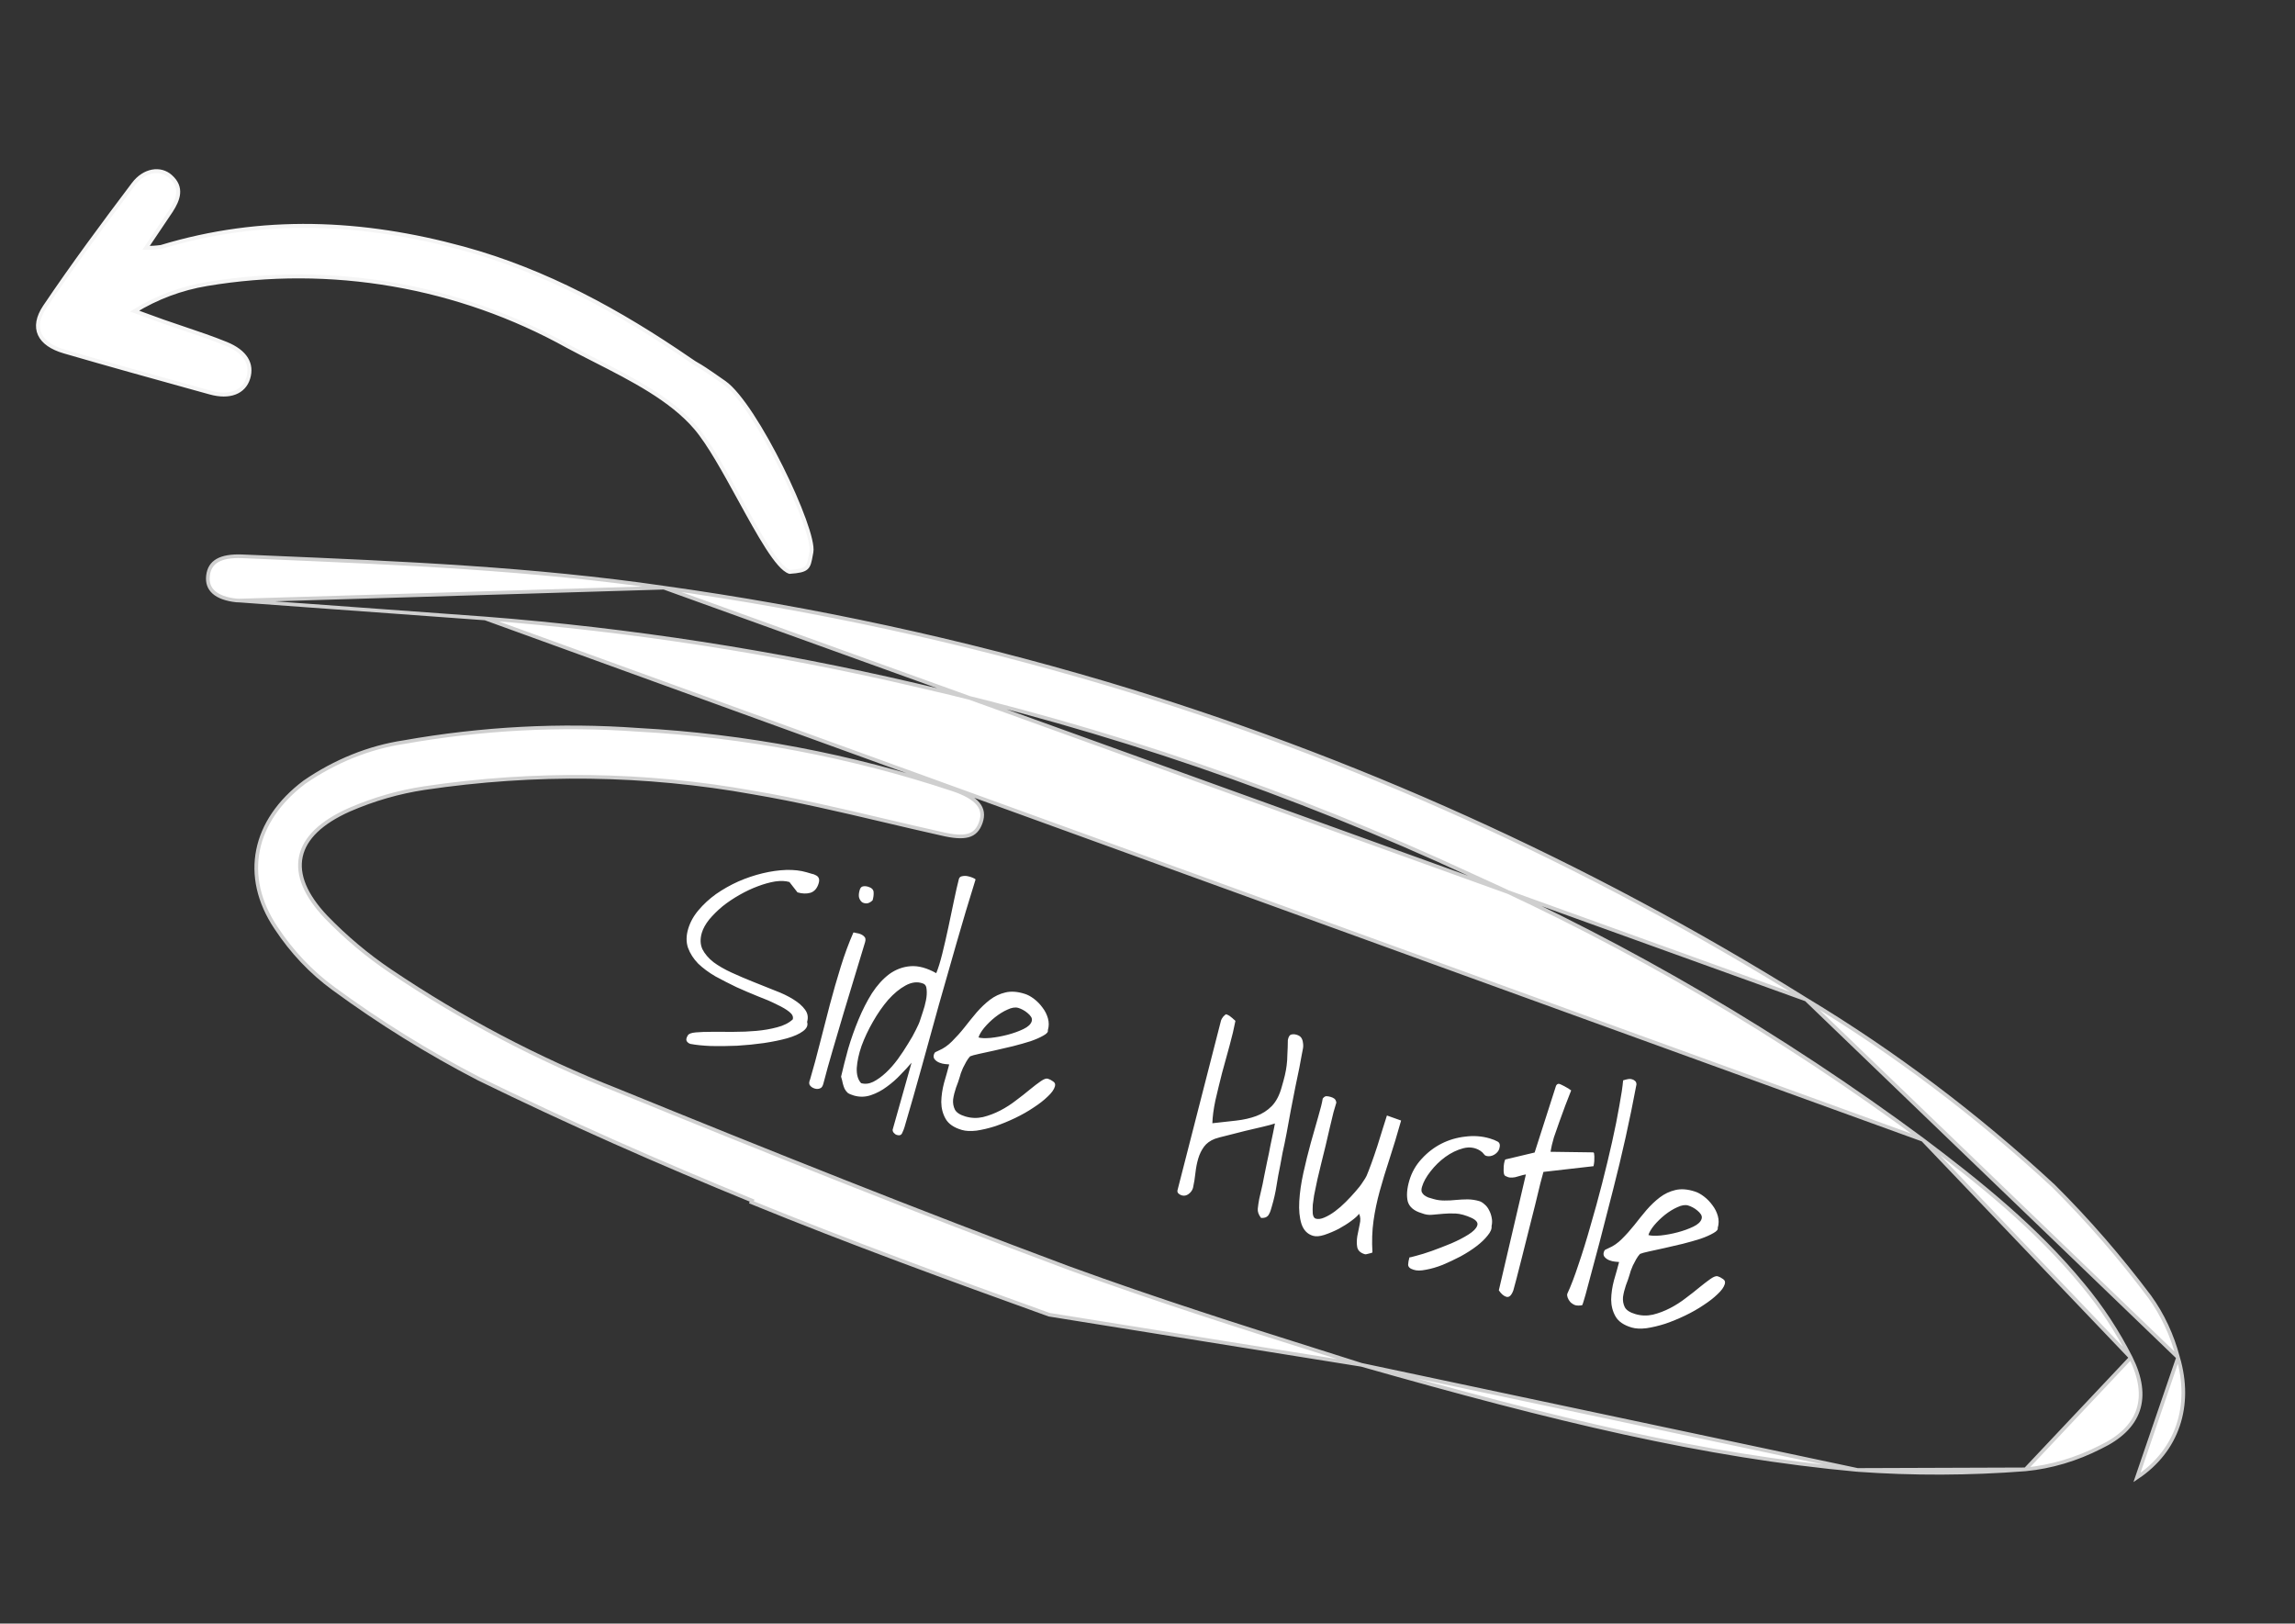<svg width="581" height="411" viewBox="0 0 581 411" fill="none" xmlns="http://www.w3.org/2000/svg">
<rect x="0" y="0" width="581" height="411" fill="#333333" stroke="none"/>
<path d="M174.119 262.121C174.338 261.705 175.015 261.448 176.149 261.35C177.283 261.252 178.667 261.203 180.301 261.205C181.935 261.206 183.736 261.209 185.706 261.213C187.675 261.217 189.598 261.135 191.473 260.967C193.349 260.8 195.096 260.498 196.715 260.062C198.378 259.639 199.704 258.973 200.693 258.063C200.888 257.4 200.596 256.761 199.816 256.147C199.081 255.545 198.016 254.919 196.622 254.267C195.285 253.585 193.708 252.903 191.89 252.223C190.129 251.511 188.315 250.736 186.448 249.897C184.638 249.026 182.863 248.118 181.123 247.173C179.441 246.196 177.981 245.117 176.744 243.934C175.564 242.721 174.707 241.387 174.175 239.933C173.687 238.491 173.698 236.908 174.206 235.184C174.715 233.459 175.593 231.868 176.84 230.409C178.1 228.907 179.584 227.542 181.292 226.315C183.043 225.102 184.917 224.044 186.913 223.143C188.954 222.255 191.008 221.563 193.077 221.068C195.145 220.573 197.126 220.292 199.02 220.226C200.959 220.173 202.679 220.368 204.183 220.811C204.581 220.928 205.001 221.052 205.443 221.183C205.898 221.269 206.267 221.402 206.551 221.582C206.891 221.73 207.133 221.97 207.276 222.3C207.419 222.631 207.412 223.061 207.255 223.592C206.877 224.874 206.183 225.679 205.174 226.006C204.177 226.289 203.082 226.254 201.888 225.902L199.849 223.282C198.832 222.982 197.62 222.937 196.212 223.146C194.849 223.369 193.383 223.778 191.814 224.372C190.302 224.936 188.766 225.66 187.207 226.546C185.648 227.432 184.209 228.401 182.889 229.454C181.614 230.52 180.493 231.631 179.527 232.788C178.605 233.958 177.988 235.073 177.675 236.135C177.218 237.682 177.266 239.066 177.82 240.287C178.43 241.476 179.358 242.567 180.603 243.559C181.906 244.52 183.447 245.407 185.225 246.22C187.004 247.033 188.818 247.808 190.667 248.546C192.516 249.284 194.343 250.015 196.148 250.739C197.966 251.42 199.524 252.167 200.822 252.983C202.163 253.811 203.156 254.681 203.801 255.592C204.49 256.516 204.664 257.553 204.325 258.702C204.603 259.553 204.251 260.339 203.27 261.058C202.346 261.747 201.017 262.34 199.284 262.839C197.609 263.306 195.639 263.71 193.375 264.052C191.169 264.362 188.916 264.587 186.616 264.725C184.329 264.82 182.135 264.846 180.033 264.802C177.944 264.715 176.195 264.535 174.785 264.264C174.387 264.146 174.072 263.909 173.841 263.553C173.654 263.209 173.747 262.732 174.119 262.121ZM205.095 273.204C205.942 270.33 206.769 267.281 207.576 264.059C208.426 260.849 209.261 257.611 210.081 254.344C210.957 251.046 211.881 247.834 212.851 244.707C213.821 241.581 214.887 238.699 216.049 236.062C216.151 236.044 216.356 236.081 216.666 236.172C217.033 236.232 217.282 236.282 217.415 236.321C218.034 236.504 218.488 236.758 218.776 237.083C219.122 237.377 219.197 237.856 219.002 238.519C218.232 241.128 217.369 243.973 216.412 247.055C215.512 250.106 214.57 253.217 213.587 256.387C212.661 259.527 211.742 262.644 210.829 265.739C209.916 268.834 209.132 271.655 208.477 274.201C208.3 274.966 208.002 275.407 207.583 275.523C207.195 275.697 206.758 275.713 206.271 275.569C205.741 275.413 205.338 275.15 205.062 274.78C204.774 274.455 204.785 273.929 205.095 273.204ZM217.642 225.286C217.798 224.755 218.08 224.453 218.486 224.381C218.891 224.308 219.315 224.337 219.758 224.468C220.642 224.729 221.11 225.179 221.161 225.819C221.213 226.459 221.128 227.155 220.906 227.907C220.497 228.315 220.061 228.571 219.598 228.674C219.148 228.734 218.715 228.654 218.299 228.435C217.94 228.185 217.671 227.793 217.492 227.26C217.357 226.74 217.407 226.081 217.642 225.286ZM230.767 269.024C230.025 269.911 229.105 270.913 228.006 272.031C226.951 273.162 225.784 274.187 224.503 275.107C223.267 276.04 221.928 276.751 220.486 277.239C219.044 277.727 217.594 277.755 216.135 277.325C215.472 277.129 214.961 276.907 214.602 276.657C214.3 276.375 214.04 276.034 213.822 275.634C213.648 275.246 213.494 274.792 213.359 274.271C213.268 273.764 213.124 273.193 212.927 272.558C213.433 270.352 214.03 268.005 214.716 265.516C215.459 262.995 216.329 260.536 217.324 258.139C218.333 255.696 219.473 253.461 220.744 251.433C222.059 249.418 223.52 247.806 225.126 246.598C226.776 245.402 228.583 244.734 230.548 244.592C232.512 244.451 234.669 245.039 237.02 246.357C237.518 245.158 238.029 243.507 238.554 241.402C239.078 239.298 239.591 237.07 240.092 234.719C240.594 232.368 241.069 230.105 241.518 227.93C241.98 225.711 242.391 223.91 242.751 222.526C242.869 222.128 243.13 221.893 243.536 221.821C243.999 221.717 244.458 221.708 244.914 221.794C245.369 221.881 245.789 222.004 246.174 222.166C246.603 222.341 246.871 222.492 246.977 222.619C245.285 228.032 243.685 233.375 242.177 238.65C240.682 243.881 239.188 249.111 237.693 254.342C236.256 259.541 234.825 264.718 233.4 269.873C231.976 275.028 230.507 280.17 228.995 285.299C228.851 285.786 228.657 286.281 228.412 286.786C228.198 287.347 227.738 287.524 227.03 287.315C226.765 287.237 226.526 287.07 226.313 286.815C226.086 286.604 225.975 286.331 225.978 285.996L230.767 269.024ZM233.588 248.949C232.243 248.457 230.798 248.631 229.252 249.473C227.764 250.283 226.303 251.487 224.871 253.083C223.483 254.692 222.192 256.546 220.996 258.645C219.813 260.699 218.849 262.746 218.104 264.785C217.415 266.792 217.013 268.644 216.897 270.341C216.826 272.05 217.192 273.335 217.995 274.197C218.968 274.484 219.985 274.375 221.047 273.871C222.122 273.323 223.189 272.557 224.248 271.571C225.308 270.586 226.318 269.442 227.279 268.14C228.253 266.793 229.119 265.486 229.877 264.22C230.679 262.967 231.332 261.813 231.835 260.76C232.395 259.676 232.76 258.846 232.929 258.271C233.06 257.829 233.29 257.128 233.622 256.169C233.953 255.209 234.218 254.23 234.416 253.231C234.614 252.232 234.67 251.311 234.582 250.468C234.538 249.638 234.207 249.132 233.588 248.949ZM240.3 269.457C240.066 269.436 239.715 269.405 239.246 269.363C238.778 269.321 238.307 269.206 237.834 269.018C237.361 268.83 236.98 268.574 236.691 268.248C236.359 267.91 236.27 267.475 236.427 266.945C236.518 266.635 236.65 266.434 236.821 266.34C236.993 266.247 237.273 266.113 237.661 265.939C238.868 265.43 239.986 264.654 241.015 263.612C242.1 262.538 243.139 261.379 244.131 260.134C245.136 258.844 246.157 257.583 247.194 256.351C248.287 255.087 249.424 254.005 250.603 253.103C251.782 252.201 253.095 251.579 254.541 251.237C255.988 250.894 257.611 251.013 259.411 251.591C260.163 251.813 260.951 252.238 261.775 252.865C262.599 253.493 263.318 254.234 263.931 255.087C264.558 255.897 265.012 256.8 265.295 257.797C265.578 258.793 265.569 259.8 265.269 260.817C265.386 261.236 265.015 261.679 264.156 262.147C263.341 262.627 262.264 263.103 260.924 263.573C259.597 263.998 258.102 264.422 256.439 264.845C254.834 265.237 253.286 265.597 251.795 265.926C250.304 266.256 248.994 266.542 247.865 266.786C246.735 267.03 245.977 267.238 245.589 267.412C245.238 267.789 244.911 268.246 244.609 268.781C244.306 269.317 244.033 269.837 243.788 270.342C243.6 270.815 243.419 271.266 243.244 271.695C243.127 272.093 243.036 272.403 242.971 272.624C242.723 273.464 242.405 274.379 242.016 275.37C241.672 276.374 241.429 277.36 241.288 278.328C241.204 279.264 241.358 280.127 241.751 280.915C242.156 281.66 243.044 282.234 244.415 282.638C245.874 283.068 247.349 283.119 248.84 282.79C250.344 282.416 251.805 281.862 253.223 281.127C254.641 280.392 255.975 279.536 257.225 278.558C258.519 277.594 259.676 276.686 260.696 275.833C261.774 274.95 262.704 274.239 263.488 273.701C264.271 273.163 264.862 272.953 265.26 273.07C265.702 273.2 266.14 273.426 266.574 273.746C267.066 274.035 267.227 274.467 267.057 275.042C266.823 275.838 266.211 276.691 265.221 277.601C264.276 278.523 263.091 279.447 261.664 280.372C260.282 281.31 258.723 282.196 256.987 283.03C255.309 283.833 253.641 284.518 251.983 285.087C250.339 285.611 248.762 285.987 247.253 286.215C245.757 286.398 244.5 286.34 243.483 286.04C241.493 285.453 240.134 284.524 239.404 283.251C238.674 281.978 238.303 280.547 238.291 278.957C238.323 277.381 238.559 275.768 238.997 274.119C239.492 272.439 239.927 270.885 240.3 269.457ZM257.785 255.149C257.034 254.927 256.127 255.068 255.065 255.572C254.016 256.032 252.96 256.682 251.895 257.521C250.887 258.329 249.978 259.214 249.165 260.176C248.41 261.107 247.928 261.926 247.719 262.634C248.383 262.829 249.405 262.867 250.787 262.745C252.225 262.593 253.675 262.323 255.134 261.937C256.594 261.55 257.912 261.074 259.088 260.508C260.265 259.942 260.964 259.283 261.185 258.531C261.303 258.133 261.246 257.756 261.015 257.399C260.783 257.043 260.473 256.711 260.083 256.403C259.737 256.109 259.356 255.853 258.94 255.634C258.524 255.415 258.139 255.253 257.785 255.149ZM322.763 284.407C322.172 284.617 321.153 284.894 319.707 285.236C318.317 285.547 316.82 285.898 315.214 286.29C313.609 286.682 312.076 287.071 310.617 287.457C309.17 287.8 308.151 288.076 307.561 288.286C306.366 288.751 305.449 289.417 304.808 290.286C304.167 291.154 303.677 292.163 303.338 293.313C303.012 294.418 302.777 295.623 302.633 296.926C302.502 298.185 302.298 299.446 302.022 300.711C301.839 301.33 301.47 301.846 300.916 302.259C300.362 302.672 299.775 302.787 299.156 302.605C298.891 302.527 298.623 302.376 298.352 302.152C298.095 301.883 298.012 301.595 298.103 301.285L309.117 258.322C309.195 258.056 309.388 257.729 309.695 257.339C310.047 256.962 310.295 256.771 310.441 256.766C310.574 256.805 310.744 256.879 310.952 256.989C311.204 257.111 311.444 257.278 311.67 257.489C311.909 257.655 312.12 257.838 312.302 258.035C312.541 258.202 312.692 258.343 312.754 258.457C312.409 260.278 311.92 262.345 311.286 264.657C310.652 266.969 310.011 269.303 309.364 271.66C308.762 274.029 308.201 276.339 307.681 278.589C307.219 280.808 306.965 282.728 306.92 284.348C309.056 284.113 311.068 283.89 312.957 283.678C314.846 283.466 316.546 283.078 318.058 282.515C319.57 281.951 320.875 281.111 321.974 279.993C323.086 278.831 323.92 277.227 324.475 275.18C324.801 274.074 325.066 273.095 325.27 272.242C325.473 271.389 325.626 270.545 325.728 269.71C325.843 268.83 325.905 267.887 325.914 266.881C325.979 265.843 326.018 264.652 326.03 263.31C326.176 262.488 326.458 262.019 326.877 261.902C327.296 261.785 327.749 261.799 328.235 261.942C328.81 262.112 329.213 262.375 329.444 262.731C329.676 263.088 329.815 263.513 329.861 264.008C329.952 264.515 329.941 265.04 329.829 265.584C329.729 266.084 329.637 266.561 329.55 267.016C329.43 267.75 329.228 268.843 328.943 270.297C328.658 271.751 328.315 273.404 327.913 275.256C327.568 277.077 327.191 279.008 326.781 281.05C326.415 283.105 326.06 285.043 325.715 286.864C325.37 288.685 325.033 290.316 324.704 291.757C324.42 293.211 324.217 294.304 324.097 295.038C323.734 296.757 323.422 298.468 323.161 300.169C322.899 301.87 322.514 303.583 322.005 305.307L321.692 306.368C321.588 306.722 321.44 307.063 321.247 307.39C321.111 307.687 320.872 307.929 320.528 308.116C320.242 308.271 319.814 308.337 319.244 308.314C318.618 307.504 318.343 306.726 318.419 305.979C318.495 305.233 318.612 304.426 318.772 303.56C318.871 303.061 319.042 302.318 319.285 301.333C319.54 300.303 319.778 299.171 319.998 297.938C320.274 296.674 320.542 295.359 320.8 293.994C321.116 292.597 321.384 291.282 321.603 290.049C321.88 288.785 322.118 287.653 322.316 286.655C322.515 285.656 322.664 284.907 322.763 284.407ZM344.063 307.271C343.73 307.75 343.073 308.349 342.091 309.069C341.167 309.757 340.104 310.429 338.902 311.084C337.712 311.694 336.505 312.203 335.279 312.611C334.111 312.987 333.151 313.064 332.399 312.843C330.984 312.425 330.008 311.416 329.471 309.816C328.978 308.229 328.795 306.324 328.921 304.103C329.048 301.881 329.394 299.484 329.961 296.912C330.54 294.295 331.167 291.764 331.84 289.319C332.513 286.874 333.143 284.657 333.73 282.667C334.316 280.678 334.693 279.155 334.861 278.099C335.168 277.709 335.467 277.509 335.759 277.498C336.094 277.501 336.461 277.561 336.859 277.679C337.213 277.783 337.509 277.919 337.748 278.085C338.032 278.265 338.219 278.608 338.31 279.116C338.166 279.602 337.925 280.42 337.586 281.57C337.291 282.732 336.973 284.056 336.631 285.542C336.302 286.983 335.947 288.512 335.566 290.13C335.198 291.703 334.827 293.204 334.454 294.632C334.125 296.073 333.813 297.375 333.518 298.538C333.281 299.669 333.106 300.507 332.994 301.05C332.947 301.373 332.841 301.894 332.676 302.615C332.556 303.348 332.445 304.133 332.343 304.968C332.298 305.772 332.295 306.516 332.333 307.2C332.416 307.897 332.65 308.326 333.035 308.488C333.698 308.684 334.446 308.592 335.279 308.213C336.156 307.847 337.056 307.319 337.98 306.63C338.904 305.942 339.81 305.152 340.698 304.26C341.586 303.368 342.394 302.501 343.123 301.659C343.91 300.785 344.531 299.983 344.987 299.253C345.487 298.535 345.811 298.006 345.959 297.665C346.27 296.94 346.671 295.905 347.164 294.56C347.67 293.171 348.179 291.687 348.693 290.109C349.207 288.53 349.672 287.033 350.089 285.618C350.551 284.216 350.893 283.14 351.114 282.388L354.703 283.663C353.691 287.257 352.711 290.501 351.762 293.393C350.825 296.241 350.001 298.953 349.289 301.531C348.59 304.064 348.065 306.577 347.715 309.069C347.364 311.561 347.275 314.226 347.447 317.065C347.275 317.158 346.958 317.257 346.495 317.36C346.018 317.508 345.692 317.556 345.515 317.504C344.41 317.178 343.769 316.58 343.593 315.711C343.448 314.9 343.452 313.988 343.606 312.976C343.818 311.933 344.023 310.912 344.221 309.913C344.477 308.883 344.425 308.002 344.063 307.271ZM356.812 318.313C356.798 318.357 357.341 318.228 358.439 317.928C359.581 317.64 360.931 317.221 362.487 316.67C364.1 316.089 365.755 315.447 367.452 314.746C369.162 314.001 370.609 313.25 371.793 312.494C372.977 311.738 373.696 311.013 373.949 310.318C374.259 309.593 373.805 308.93 372.588 308.331C371.062 307.64 369.707 307.265 368.523 307.204C367.383 307.156 366.319 307.179 365.331 307.272C364.342 307.365 363.404 307.449 362.517 307.523C361.674 307.611 360.801 307.474 359.899 307.112C357.953 306.538 356.781 305.543 356.381 304.128C356.039 302.681 356.174 300.918 356.787 298.84C357.4 296.762 358.445 294.931 359.921 293.348C361.41 291.721 363.087 290.437 364.95 289.497C366.814 288.556 368.813 287.969 370.949 287.734C373.098 287.454 375.168 287.608 377.158 288.195C377.953 288.43 378.619 288.698 379.155 289C379.691 289.302 379.828 289.896 379.567 290.78C379.385 291.399 378.943 291.918 378.243 292.336C377.556 292.71 376.881 292.799 376.218 292.604C376.173 292.591 376.069 292.536 375.906 292.44C375.755 292.299 375.611 292.136 375.473 291.951C375.335 291.767 375.184 291.626 375.02 291.53C374.87 291.389 374.772 291.312 374.728 291.299C373.43 290.484 372.001 290.279 370.44 290.683C368.879 291.088 367.365 291.819 365.9 292.877C364.492 293.903 363.243 295.121 362.155 296.53C361.079 297.895 360.359 299.197 359.994 300.435C359.85 300.921 359.821 301.345 359.907 301.707C360.05 302.037 360.256 302.315 360.527 302.539C360.841 302.776 361.191 302.975 361.576 303.136C362.018 303.267 362.46 303.397 362.903 303.528C363.787 303.789 364.71 303.917 365.673 303.912C366.68 303.921 367.655 303.872 368.6 303.766C369.588 303.673 370.564 303.625 371.526 303.62C372.533 303.629 373.523 303.776 374.496 304.063C374.938 304.194 375.385 304.47 375.838 304.892C376.303 305.269 376.685 305.766 376.984 306.383C377.295 306.956 377.515 307.597 377.642 308.308C377.782 308.974 377.769 309.667 377.605 310.387C377.688 311.085 377.358 311.877 376.616 312.763C375.918 313.663 374.979 314.563 373.8 315.465C372.621 316.367 371.259 317.239 369.713 318.081C368.18 318.878 366.673 319.587 365.192 320.208C363.724 320.784 362.331 321.19 361.012 321.426C359.68 321.706 358.622 321.706 357.839 321.427C356.955 321.167 356.503 320.745 356.482 320.162C356.506 319.592 356.616 318.976 356.812 318.313ZM386.294 297.306C385.786 297.396 385.294 297.516 384.818 297.664C384.399 297.78 383.98 297.897 383.561 298.014C383.156 298.086 382.763 298.115 382.383 298.099C382.003 298.083 381.627 297.972 381.255 297.766C380.99 297.688 380.815 297.468 380.729 297.106C380.657 296.701 380.635 296.286 380.664 295.862C380.661 295.38 380.697 294.934 380.77 294.523C380.856 294.068 380.954 293.736 381.064 293.528L388.506 291.759L393.912 274.897C394.17 274.348 394.589 274.232 395.169 274.547C395.762 274.818 396.364 275.14 396.975 275.512C397.064 275.538 397.183 275.621 397.334 275.762C397.542 275.871 397.684 275.961 397.759 276.032C397.319 277.199 396.823 278.471 396.273 279.847C395.781 281.192 395.281 282.558 394.776 283.947C394.283 285.292 393.819 286.621 393.383 287.934C392.992 289.261 392.706 290.474 392.526 291.574L403.296 291.723C403.486 291.731 403.58 291.903 403.577 292.238C403.631 292.543 403.644 292.907 403.615 293.331C403.63 293.768 403.601 294.192 403.528 294.603C403.455 295.014 403.418 295.219 403.418 295.219L390.735 296.669C390.617 297.067 390.359 298.024 389.96 299.541C389.605 301.07 389.165 302.887 388.641 304.991C388.129 307.051 387.566 309.288 386.95 311.702C386.347 314.071 385.79 316.286 385.279 318.346C384.767 320.406 384.305 322.216 383.893 323.777C383.494 325.293 383.235 326.25 383.118 326.648C382.638 327.949 382.045 328.495 381.337 328.286C380.674 328.09 380.042 327.544 379.442 326.646L386.294 297.306ZM396.779 327.506C397.689 325.563 398.638 323.079 399.626 320.055C400.658 317.043 401.661 313.806 402.634 310.344C403.651 306.895 404.635 303.316 405.585 299.607C406.534 295.898 407.381 292.375 408.125 289.038C408.882 285.657 409.491 282.616 409.951 279.916C410.455 277.229 410.774 275.088 410.908 273.494C411.384 273.346 411.774 273.244 412.079 273.19C412.44 273.104 412.82 273.12 413.218 273.238C413.528 273.329 413.773 273.474 413.955 273.671C414.15 273.825 414.262 274.098 414.29 274.491C412.618 283.418 410.64 292.327 408.354 301.217C406.112 310.12 403.796 318.953 401.403 327.716C401.286 328.114 401.123 328.667 400.914 329.374C400.719 330.037 400.592 330.385 400.535 330.416C399.825 330.543 399.226 330.534 398.74 330.391C398.267 330.203 397.864 329.94 397.531 329.602C397.211 329.219 396.986 328.84 396.857 328.466C396.727 328.091 396.701 327.771 396.779 327.506ZM409.889 319.477C409.655 319.456 409.304 319.425 408.836 319.383C408.367 319.341 407.897 319.226 407.423 319.038C406.95 318.85 406.569 318.594 406.281 318.268C405.948 317.93 405.86 317.495 406.016 316.965C406.107 316.655 406.239 316.454 406.411 316.36C406.583 316.267 406.862 316.133 407.25 315.959C408.458 315.45 409.576 314.674 410.604 313.632C411.69 312.558 412.728 311.399 413.721 310.154C414.726 308.864 415.746 307.603 416.783 306.371C417.876 305.107 419.013 304.025 420.192 303.123C421.371 302.221 422.684 301.599 424.131 301.257C425.578 300.914 427.201 301.033 429.001 301.611C429.752 301.833 430.54 302.258 431.364 302.885C432.189 303.513 432.907 304.254 433.521 305.107C434.147 305.917 434.602 306.82 434.884 307.817C435.167 308.813 435.159 309.82 434.859 310.837C434.975 311.256 434.604 311.699 433.745 312.167C432.931 312.647 431.853 313.123 430.513 313.593C429.186 314.018 427.691 314.442 426.029 314.865C424.423 315.257 422.875 315.617 421.384 315.946C419.893 316.276 418.583 316.562 417.454 316.806C416.325 317.05 415.566 317.258 415.178 317.432C414.827 317.809 414.5 318.266 414.198 318.801C413.896 319.337 413.622 319.857 413.377 320.362C413.19 320.835 413.008 321.286 412.834 321.715C412.716 322.113 412.625 322.423 412.56 322.644C412.312 323.484 411.994 324.399 411.606 325.39C411.261 326.394 411.019 327.38 410.878 328.348C410.794 329.284 410.948 330.147 411.34 330.935C411.745 331.68 412.633 332.254 414.004 332.658C415.463 333.088 416.938 333.139 418.429 332.81C419.933 332.436 421.394 331.882 422.812 331.147C424.231 330.412 425.565 329.556 426.814 328.578C428.108 327.614 429.265 326.706 430.285 325.853C431.363 324.97 432.294 324.259 433.077 323.721C433.861 323.183 434.451 322.973 434.849 323.09C435.291 323.22 435.73 323.446 436.164 323.766C436.655 324.055 436.816 324.487 436.647 325.062C436.412 325.858 435.8 326.711 434.811 327.621C433.866 328.543 432.68 329.467 431.254 330.392C429.871 331.33 428.312 332.216 426.577 333.05C424.898 333.853 423.23 334.538 421.572 335.107C419.928 335.631 418.351 336.007 416.842 336.235C415.346 336.418 414.089 336.36 413.073 336.06C411.083 335.473 409.723 334.544 408.993 333.271C408.263 331.998 407.892 330.567 407.88 328.977C407.913 327.401 408.148 325.788 408.586 324.139C409.082 322.459 409.516 320.905 409.889 319.477ZM427.375 305.169C426.623 304.947 425.716 305.088 424.654 305.592C423.606 306.052 422.549 306.702 421.484 307.541C420.477 308.349 419.567 309.234 418.754 310.196C417.999 311.127 417.517 311.946 417.309 312.654C417.972 312.849 418.994 312.887 420.376 312.765C421.815 312.613 423.264 312.343 424.724 311.957C426.183 311.57 427.501 311.094 428.678 310.528C429.854 309.962 430.553 309.303 430.775 308.551C430.892 308.153 430.835 307.776 430.604 307.419C430.373 307.063 430.062 306.731 429.672 306.423C429.326 306.129 428.945 305.873 428.529 305.654C428.113 305.435 427.728 305.273 427.375 305.169Z" fill="white"/>
<path d="M344.665 345.507L344.658 345.505C341.134 344.374 337.116 343.107 332.71 341.716C315.723 336.358 292.968 329.179 270.559 321.006L270.556 321.005C232.221 306.709 194.185 291.483 156.242 276.015C136.147 268.121 116.908 257.999 98.79 245.79L98.79 245.79C92.969 241.863 87.532 237.293 82.549 232.143L82.546 232.139C77.362 226.658 75.166 221.471 76.181 216.789C77.194 212.114 81.367 208.147 88.418 205L88.423 204.998C94.602 202.318 100.994 200.474 107.461 199.505L107.462 199.505C135.396 195.345 163.433 195.726 190.71 200.639C201.838 202.522 212.779 205.099 223.717 207.675C228.541 208.811 233.364 209.948 238.203 211.024L238.21 211.025C241.287 211.763 243.501 211.945 245.095 211.507C246.632 211.083 247.649 210.064 248.301 208.191C248.945 206.339 248.705 204.807 247.592 203.469C246.447 202.092 244.341 200.876 241.147 199.813C215.44 191.283 188.734 186.23 161.563 184.755L161.555 184.755L161.555 184.755C141.897 183.332 122.007 184.376 102.243 187.871L102.231 187.873L102.231 187.873C93.433 189.202 84.854 192.654 77.082 197.998C70.592 202.877 66.606 208.828 65.327 215.173C64.048 221.515 65.463 228.306 69.876 234.889L69.878 234.892C73.873 240.956 78.783 246.143 84.404 250.241L84.405 250.242C96.118 258.834 108.397 266.458 121.156 273.062C143.903 284.194 167.052 294.393 190.403 303.934C190.403 303.934 190.403 303.934 190.403 303.934L190.228 304.363C215.102 314.514 240.328 323.72 265.584 332.814L344.665 345.507ZM344.665 345.507L344.673 345.509M344.665 345.507L344.673 345.509M344.673 345.509C393.613 359.425 431.328 368.57 470.246 372.115L470.255 372.116M344.673 345.509L470.255 372.116M470.255 372.116C484.349 373.126 498.551 373.076 512.771 371.968L512.779 371.967M470.255 372.116L512.779 371.967M512.779 371.967C519.268 371.338 525.685 369.433 531.74 366.34C536.751 363.947 539.965 360.842 541.265 357.008C542.564 353.174 541.914 348.718 539.429 343.703L539.427 343.699M512.779 371.967L539.427 343.699M539.427 343.699C536.048 337.053 532.007 330.897 527.377 325.34C515.468 310.853 501.229 299.451 486.773 288.542L486.77 288.539M539.427 343.699L486.77 288.539M486.77 288.539C450.915 262.004 412.661 239.58 372.527 221.573C327.251 200.552 280.072 184.412 231.583 173.356C195.866 165.028 159.536 159.417 122.829 156.56L122.827 156.56M486.77 288.539L122.827 156.56M122.827 156.56C102.11 155.055 81.377 153.546 60.628 152.033L60.62 152.033M122.827 156.56L60.62 152.033M60.62 152.033L60.612 152.032M60.62 152.033L60.612 152.032M60.612 152.032L59.839 152.003C57.203 151.713 55.305 150.994 54.124 149.942C52.964 148.909 52.449 147.515 52.656 145.732C52.863 143.945 53.651 142.699 55.026 141.903C56.431 141.09 58.497 140.719 61.302 140.829C63.619 140.929 65.936 141.027 68.254 141.126C101.611 142.543 135.11 143.966 168.073 148.775L168.076 148.776M60.612 152.032L168.076 148.776M168.076 148.776C205.997 154.067 243.401 162.166 280.052 173.022C342.165 191.541 401.632 218.395 457.242 253.036L457.248 253.04M168.076 148.776L457.248 253.04M457.248 253.04C479.496 266.453 500.456 282.252 519.863 300.238C528.578 308.903 536.717 318.274 544.223 328.288C547.466 332.783 549.897 337.988 551.388 343.638L551.392 343.651M457.248 253.04L551.392 343.651M551.392 343.651C554.981 355.832 551.261 367.206 540.987 374.034L551.392 343.651Z" fill="white" stroke="#CFCFCF" stroke-width="0.926"/>
<path d="M183.376 96.872C178.376 93.353 177.349 92.768 176.553 92.313C176.079 92.043 175.687 91.82 174.591 91.054C156.841 78.86 138.148 68.597 117.231 62.886C91.807 55.947 66.311 54.778 40.786 62.518C39.524 62.693 38.25 62.771 36.976 62.754L43.267 53.405C45.154 50.496 46.304 47.447 43.151 44.669C40.644 42.423 36.563 42.969 33.811 46.588C26.113 56.791 18.497 67.053 11.36 77.641C7.772 83.002 9.854 87.133 16.325 88.996C27.55 92.262 38.822 95.385 50.078 98.504C51.112 98.791 52.147 99.078 53.182 99.364C58.1 100.737 61.735 99.317 62.84 95.749C63.944 92.18 62.207 89.051 57.221 87.019C53.759 85.609 49.976 84.334 46.198 83.06C44.533 82.499 42.87 81.939 41.236 81.367C39.829 80.875 38.411 80.353 36.294 79.573C35.628 79.328 34.893 79.057 34.067 78.753C39.66 75.316 45.864 72.993 52.339 71.913C83.731 66.636 115.985 72.193 143.801 87.671C145.994 88.847 148.273 90.009 150.58 91.184C160.027 95.996 169.925 101.038 176.137 108.302C179.526 112.265 183.462 119.436 187.275 126.384C192.158 135.28 196.84 143.811 199.914 144.769C204.557 144.426 204.668 143.817 205.279 140.471C205.319 140.248 205.362 140.013 205.409 139.765C206.459 134.223 191.346 102.483 183.376 96.872Z" fill="white"/>
<path d="M183.376 96.872C178.376 93.353 177.349 92.768 176.553 92.313C176.079 92.043 175.687 91.82 174.591 91.054C156.841 78.86 138.148 68.597 117.231 62.886C91.807 55.947 66.311 54.778 40.786 62.518C39.524 62.693 38.25 62.771 36.976 62.754L43.267 53.405C45.154 50.496 46.304 47.447 43.151 44.669C40.644 42.423 36.563 42.969 33.811 46.588C26.113 56.791 18.497 67.053 11.36 77.641C7.772 83.002 9.854 87.133 16.325 88.996C27.55 92.262 38.822 95.385 50.078 98.504C51.112 98.791 52.147 99.078 53.182 99.364C58.1 100.737 61.735 99.317 62.84 95.749C63.944 92.18 62.207 89.051 57.221 87.019C53.759 85.609 49.976 84.334 46.198 83.06C44.533 82.499 42.87 81.939 41.236 81.367C39.829 80.875 38.411 80.353 36.294 79.573C35.628 79.328 34.893 79.057 34.067 78.753C39.66 75.316 45.864 72.993 52.339 71.913C83.731 66.636 115.985 72.193 143.801 87.671C145.994 88.847 148.273 90.009 150.58 91.184C160.027 95.996 169.925 101.038 176.137 108.302C179.526 112.265 183.462 119.436 187.275 126.384C192.158 135.28 196.84 143.811 199.914 144.769C204.557 144.426 204.668 143.817 205.279 140.471C205.319 140.248 205.362 140.013 205.409 139.765C206.459 134.223 191.346 102.483 183.376 96.872Z" stroke="#F5F5F5"/>
</svg>
